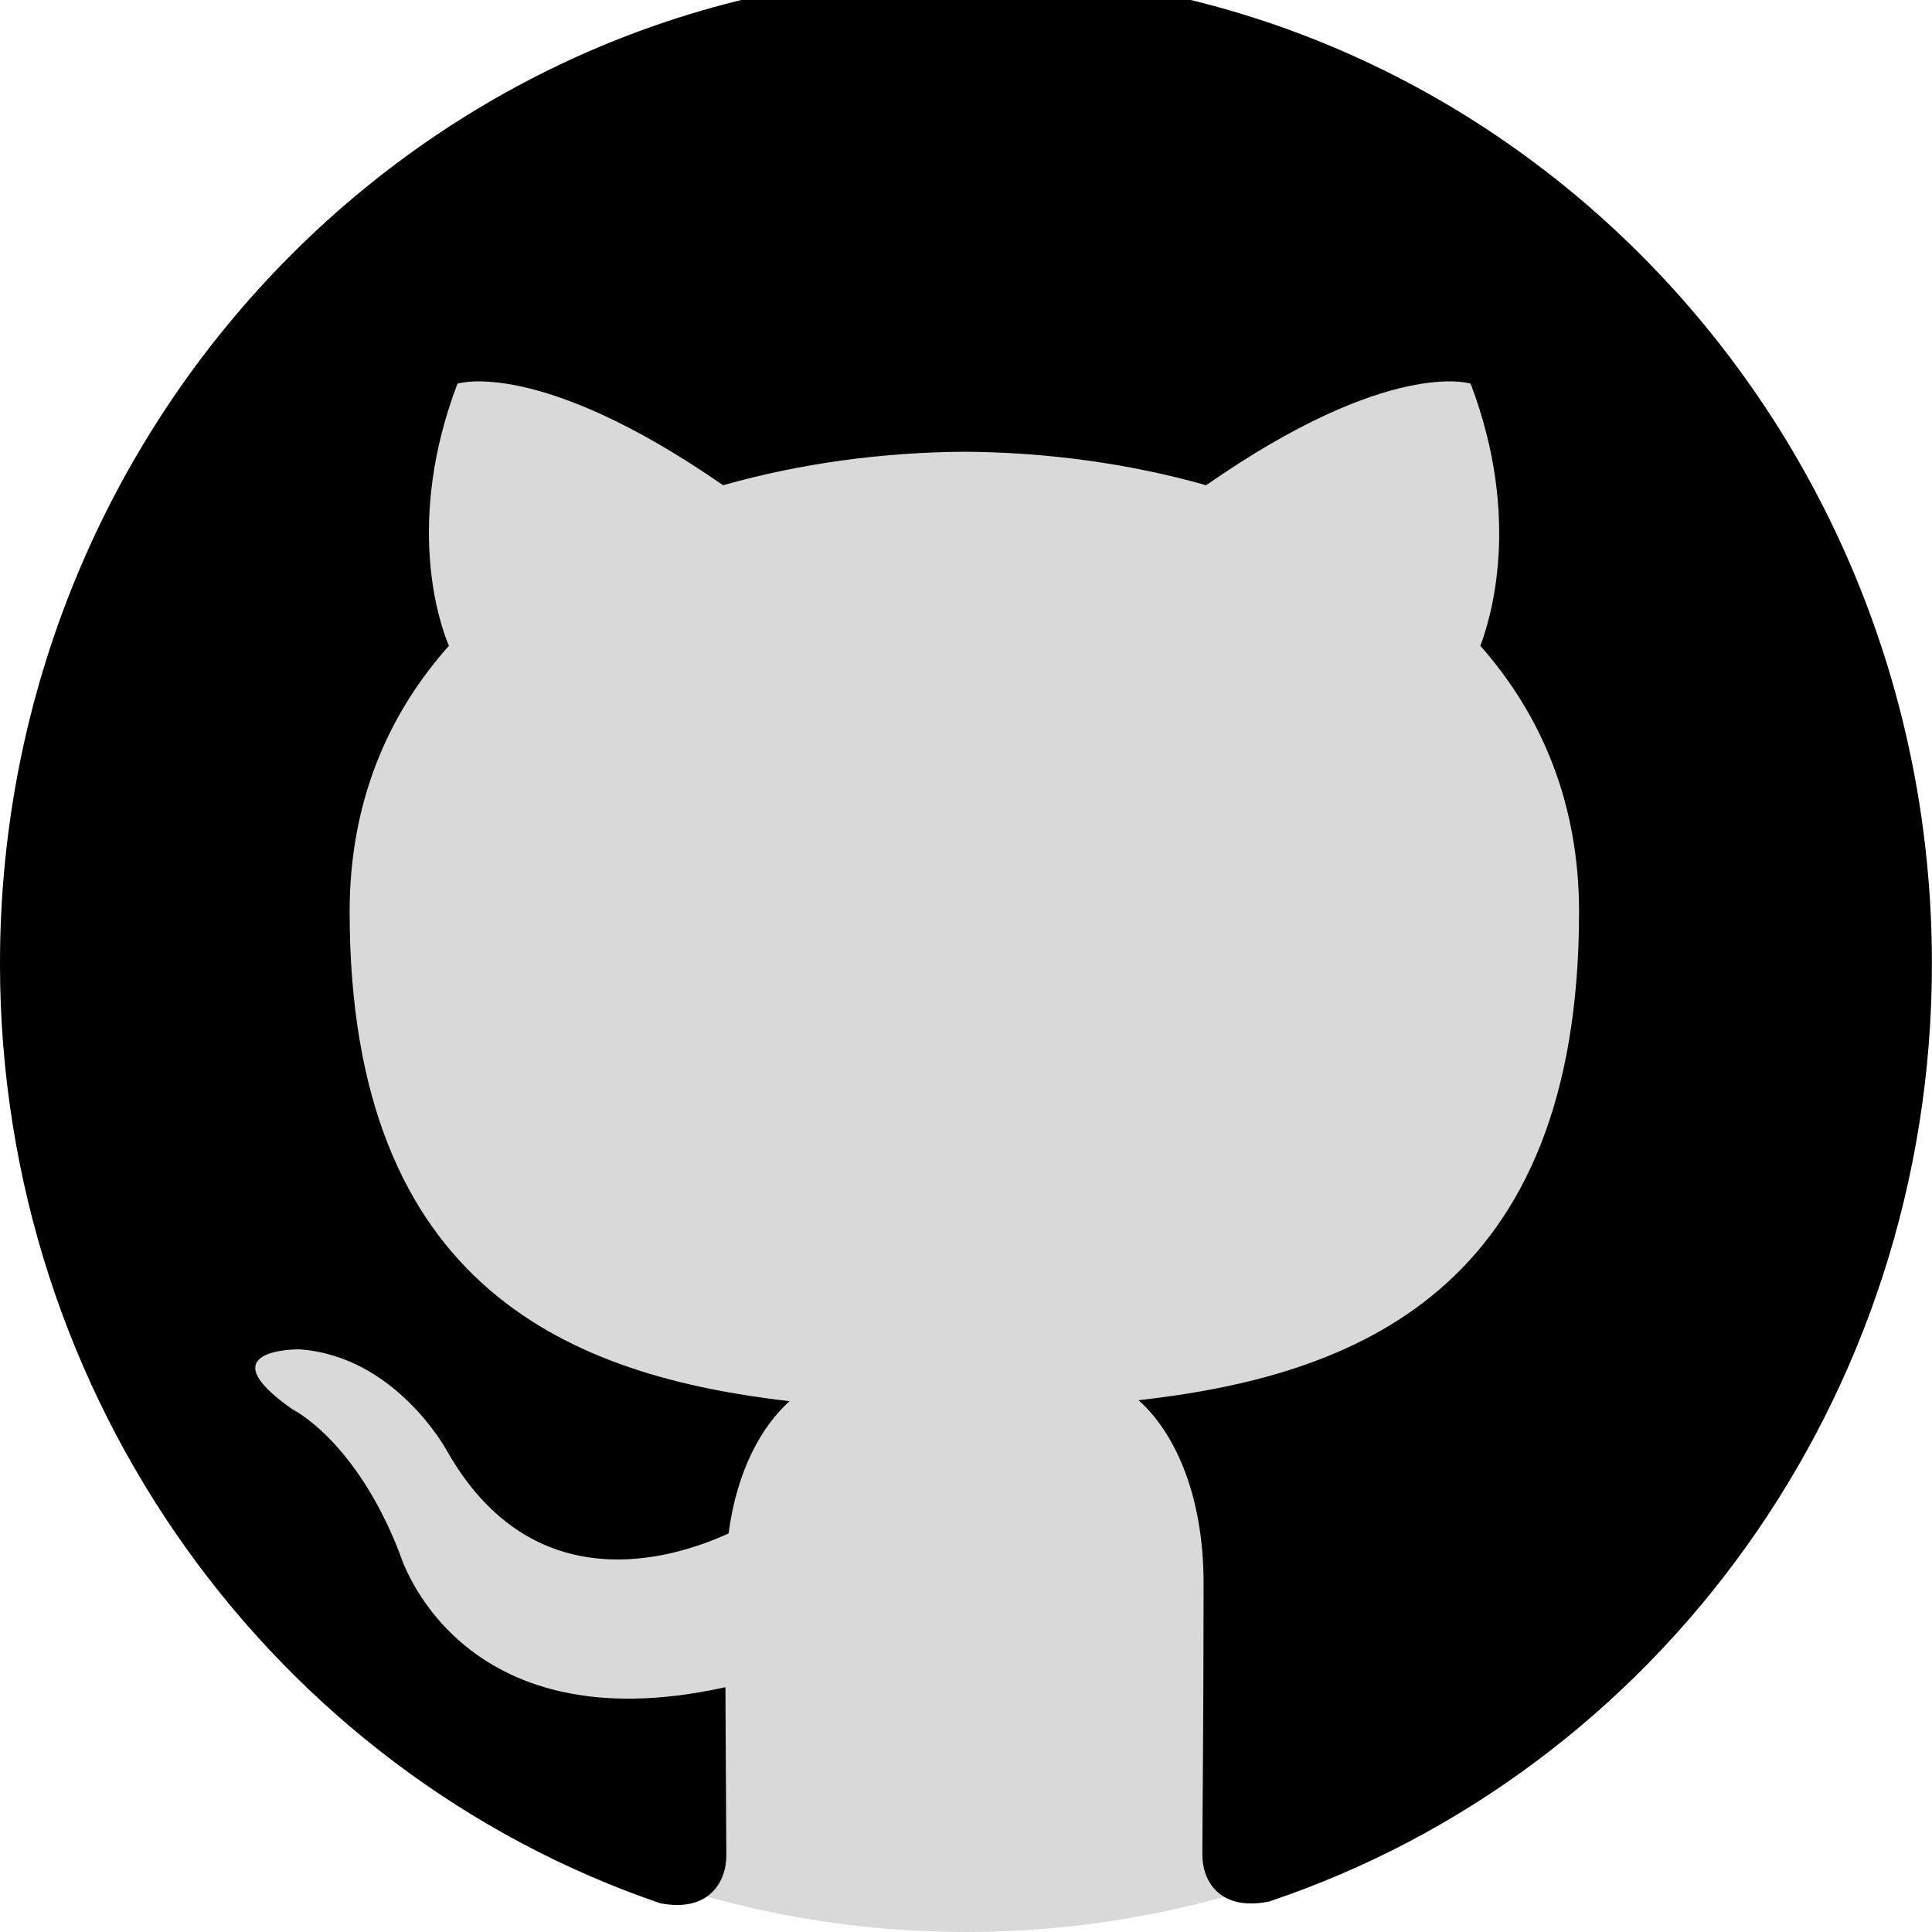 <svg width="38" height="38" viewBox="0 0 38 38" fill="none" xmlns="http://www.w3.org/2000/svg">
<g clip-path="url(#clip0_291_63)">
<circle cx="19" cy="19" r="19" fill="#D9D9D9"/>
<path d="M19 -0.53C8.504 -0.53 0 8.196 0 18.95C0 27.562 5.444 34.861 12.988 37.435C13.941 37.619 14.286 37.017 14.286 36.496C14.286 36.033 14.275 34.809 14.268 33.185C8.98 34.359 7.866 30.566 7.866 30.566C7 28.321 5.751 27.719 5.751 27.719C4.032 26.515 5.888 26.54 5.888 26.54C7.792 26.673 8.795 28.543 8.795 28.543C10.489 31.523 13.241 30.661 14.33 30.16C14.496 28.904 14.991 28.041 15.53 27.56C11.312 27.072 6.877 25.398 6.877 17.934C6.877 15.802 7.613 14.066 8.83 12.702C8.62 12.214 7.976 10.229 8.998 7.546C8.998 7.546 10.588 7.026 14.223 9.544C15.744 9.112 17.359 8.896 18.973 8.885C20.588 8.896 22.201 9.113 23.723 9.544C27.336 7.026 28.925 7.546 28.925 7.546C29.945 10.229 29.302 12.213 29.116 12.702C30.322 14.066 31.058 15.803 31.058 17.934C31.058 25.415 26.617 27.065 22.394 27.541C23.054 28.124 23.673 29.323 23.673 31.143C23.673 33.749 23.649 35.848 23.649 36.482C23.649 36.989 23.982 37.597 24.96 37.401C32.56 34.853 37.998 27.548 37.998 18.949C37.998 8.195 29.494 -0.531 18.998 -0.531L19 -0.53Z" fill="black"/>
</g>
<defs>
<clipPath id="clip0_291_63">
<rect width="38" height="38" fill="white"/>
</clipPath>
</defs>
</svg>
